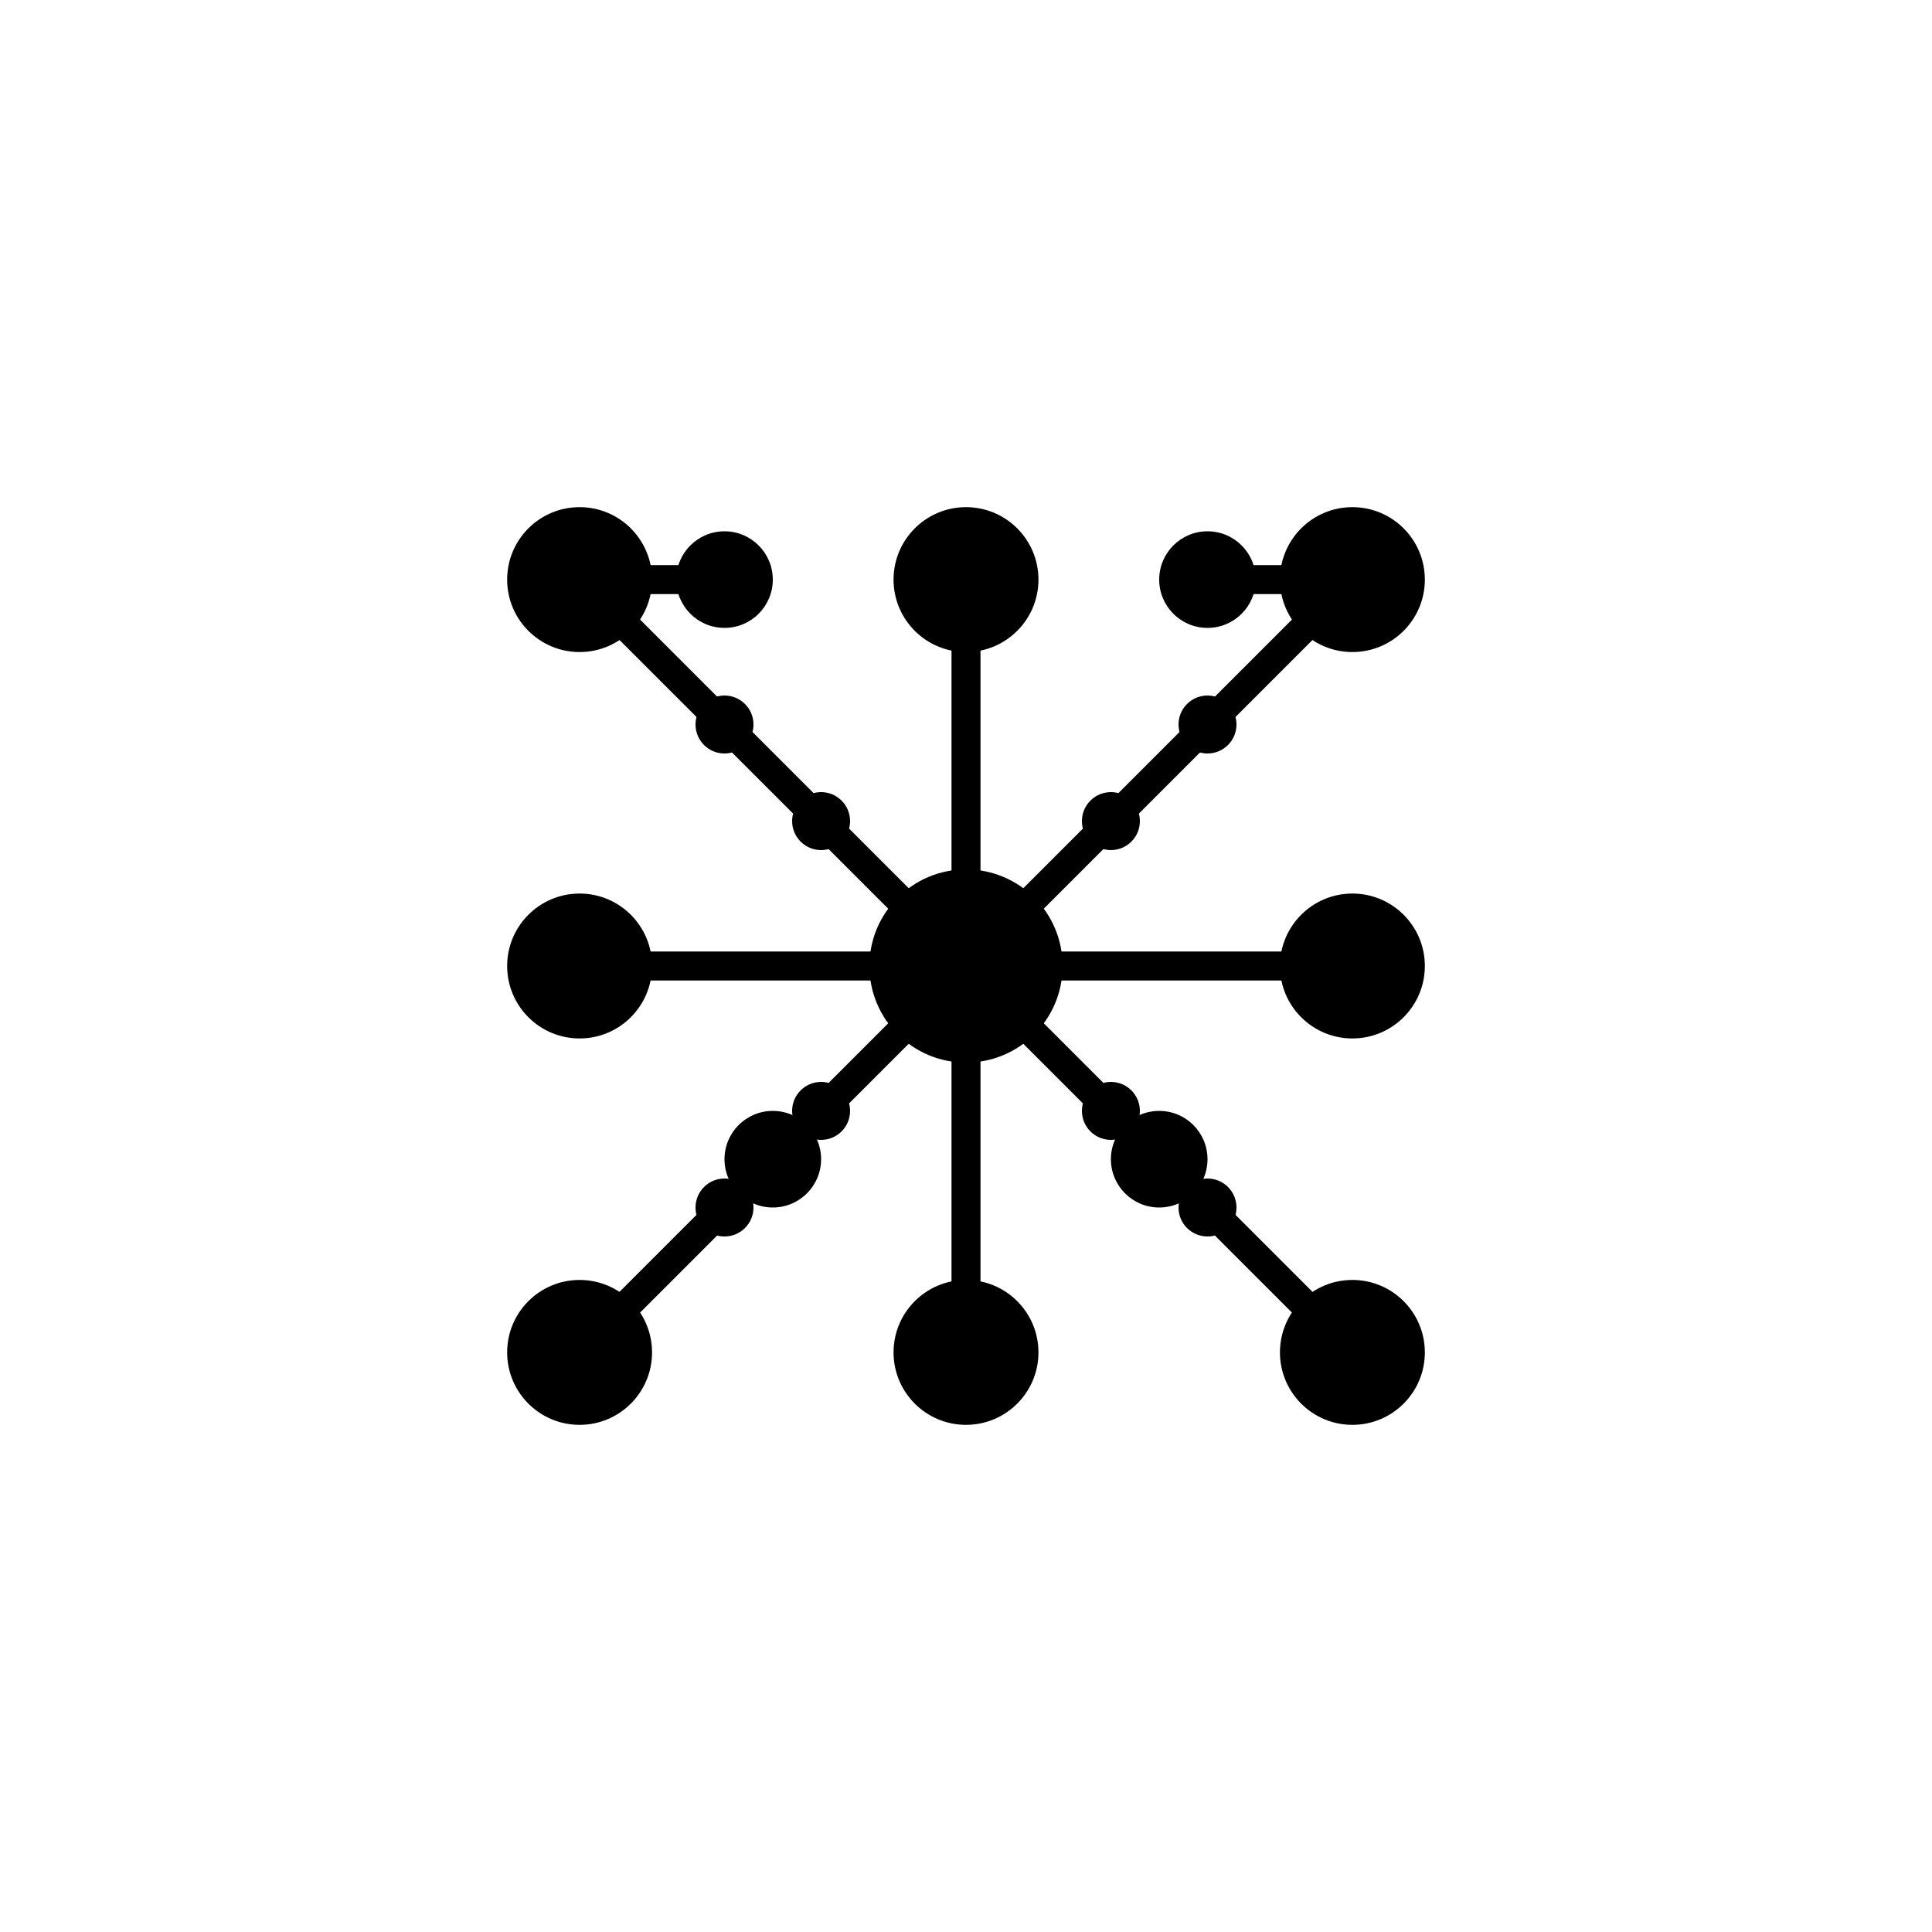 <?xml version="1.0" encoding="UTF-8" standalone="no"?>
<svg xmlns="http://www.w3.org/2000/svg" viewBox="0 0 400 400">
  <!-- Central Node -->
  <circle cx="200" cy="200" r="20" fill="#000000" />
  
  <!-- Main Nodes and Connections -->
  <!-- Branch 1 -->
  <line x1="200" y1="200" x2="280" y2="120" stroke="#000000" stroke-width="6" />
  <circle cx="280" cy="120" r="15" fill="#000000" />
  
  <!-- Branch 2 -->
  <line x1="200" y1="200" x2="280" y2="200" stroke="#000000" stroke-width="6" />
  <circle cx="280" cy="200" r="15" fill="#000000" />
  
  <!-- Branch 3 -->
  <line x1="200" y1="200" x2="280" y2="280" stroke="#000000" stroke-width="6" />
  <circle cx="280" cy="280" r="15" fill="#000000" />
  
  <!-- Branch 4 -->
  <line x1="200" y1="200" x2="200" y2="280" stroke="#000000" stroke-width="6" />
  <circle cx="200" cy="280" r="15" fill="#000000" />
  
  <!-- Branch 5 -->
  <line x1="200" y1="200" x2="120" y2="280" stroke="#000000" stroke-width="6" />
  <circle cx="120" cy="280" r="15" fill="#000000" />
  
  <!-- Branch 6 -->
  <line x1="200" y1="200" x2="120" y2="200" stroke="#000000" stroke-width="6" />
  <circle cx="120" cy="200" r="15" fill="#000000" />
  
  <!-- Branch 7 -->
  <line x1="200" y1="200" x2="120" y2="120" stroke="#000000" stroke-width="6" />
  <circle cx="120" cy="120" r="15" fill="#000000" />
  
  <!-- Branch 8 -->
  <line x1="200" y1="200" x2="200" y2="120" stroke="#000000" stroke-width="6" />
  <circle cx="200" cy="120" r="15" fill="#000000" />
  
  <!-- Small Nodes -->
  <circle cx="150" cy="150" r="6" fill="#000000" />
  <circle cx="250" cy="150" r="6" fill="#000000" />
  <circle cx="250" cy="250" r="6" fill="#000000" />
  <circle cx="150" cy="250" r="6" fill="#000000" />
  <circle cx="170" cy="170" r="6" fill="#000000" />
  <circle cx="230" cy="170" r="6" fill="#000000" />
  <circle cx="230" cy="230" r="6" fill="#000000" />
  <circle cx="170" cy="230" r="6" fill="#000000" />
  <!-- Connecting Node 1 -->
  <circle cx="250" cy="120" r="10" fill="#000000" />
  <line x1="280" y1="120" x2="250" y2="120" stroke="#000000" stroke-width="6" />
  
  <!-- Connecting Node 2 -->
  <circle cx="240" cy="240" r="10" fill="#000000" />
  <line x1="280" y1="280" x2="240" y2="240" stroke="#000000" stroke-width="6" />
  
  <!-- Connecting Node 3 -->
  <circle cx="160" cy="240" r="10" fill="#000000" />
  <line x1="120" y1="280" x2="160" y2="240" stroke="#000000" stroke-width="6" />
  
  <!-- Connecting Node 4 -->
  <circle cx="150" cy="120" r="10" fill="#000000" />
  <line x1="120" y1="120" x2="150" y2="120" stroke="#000000" stroke-width="6" />
</svg>